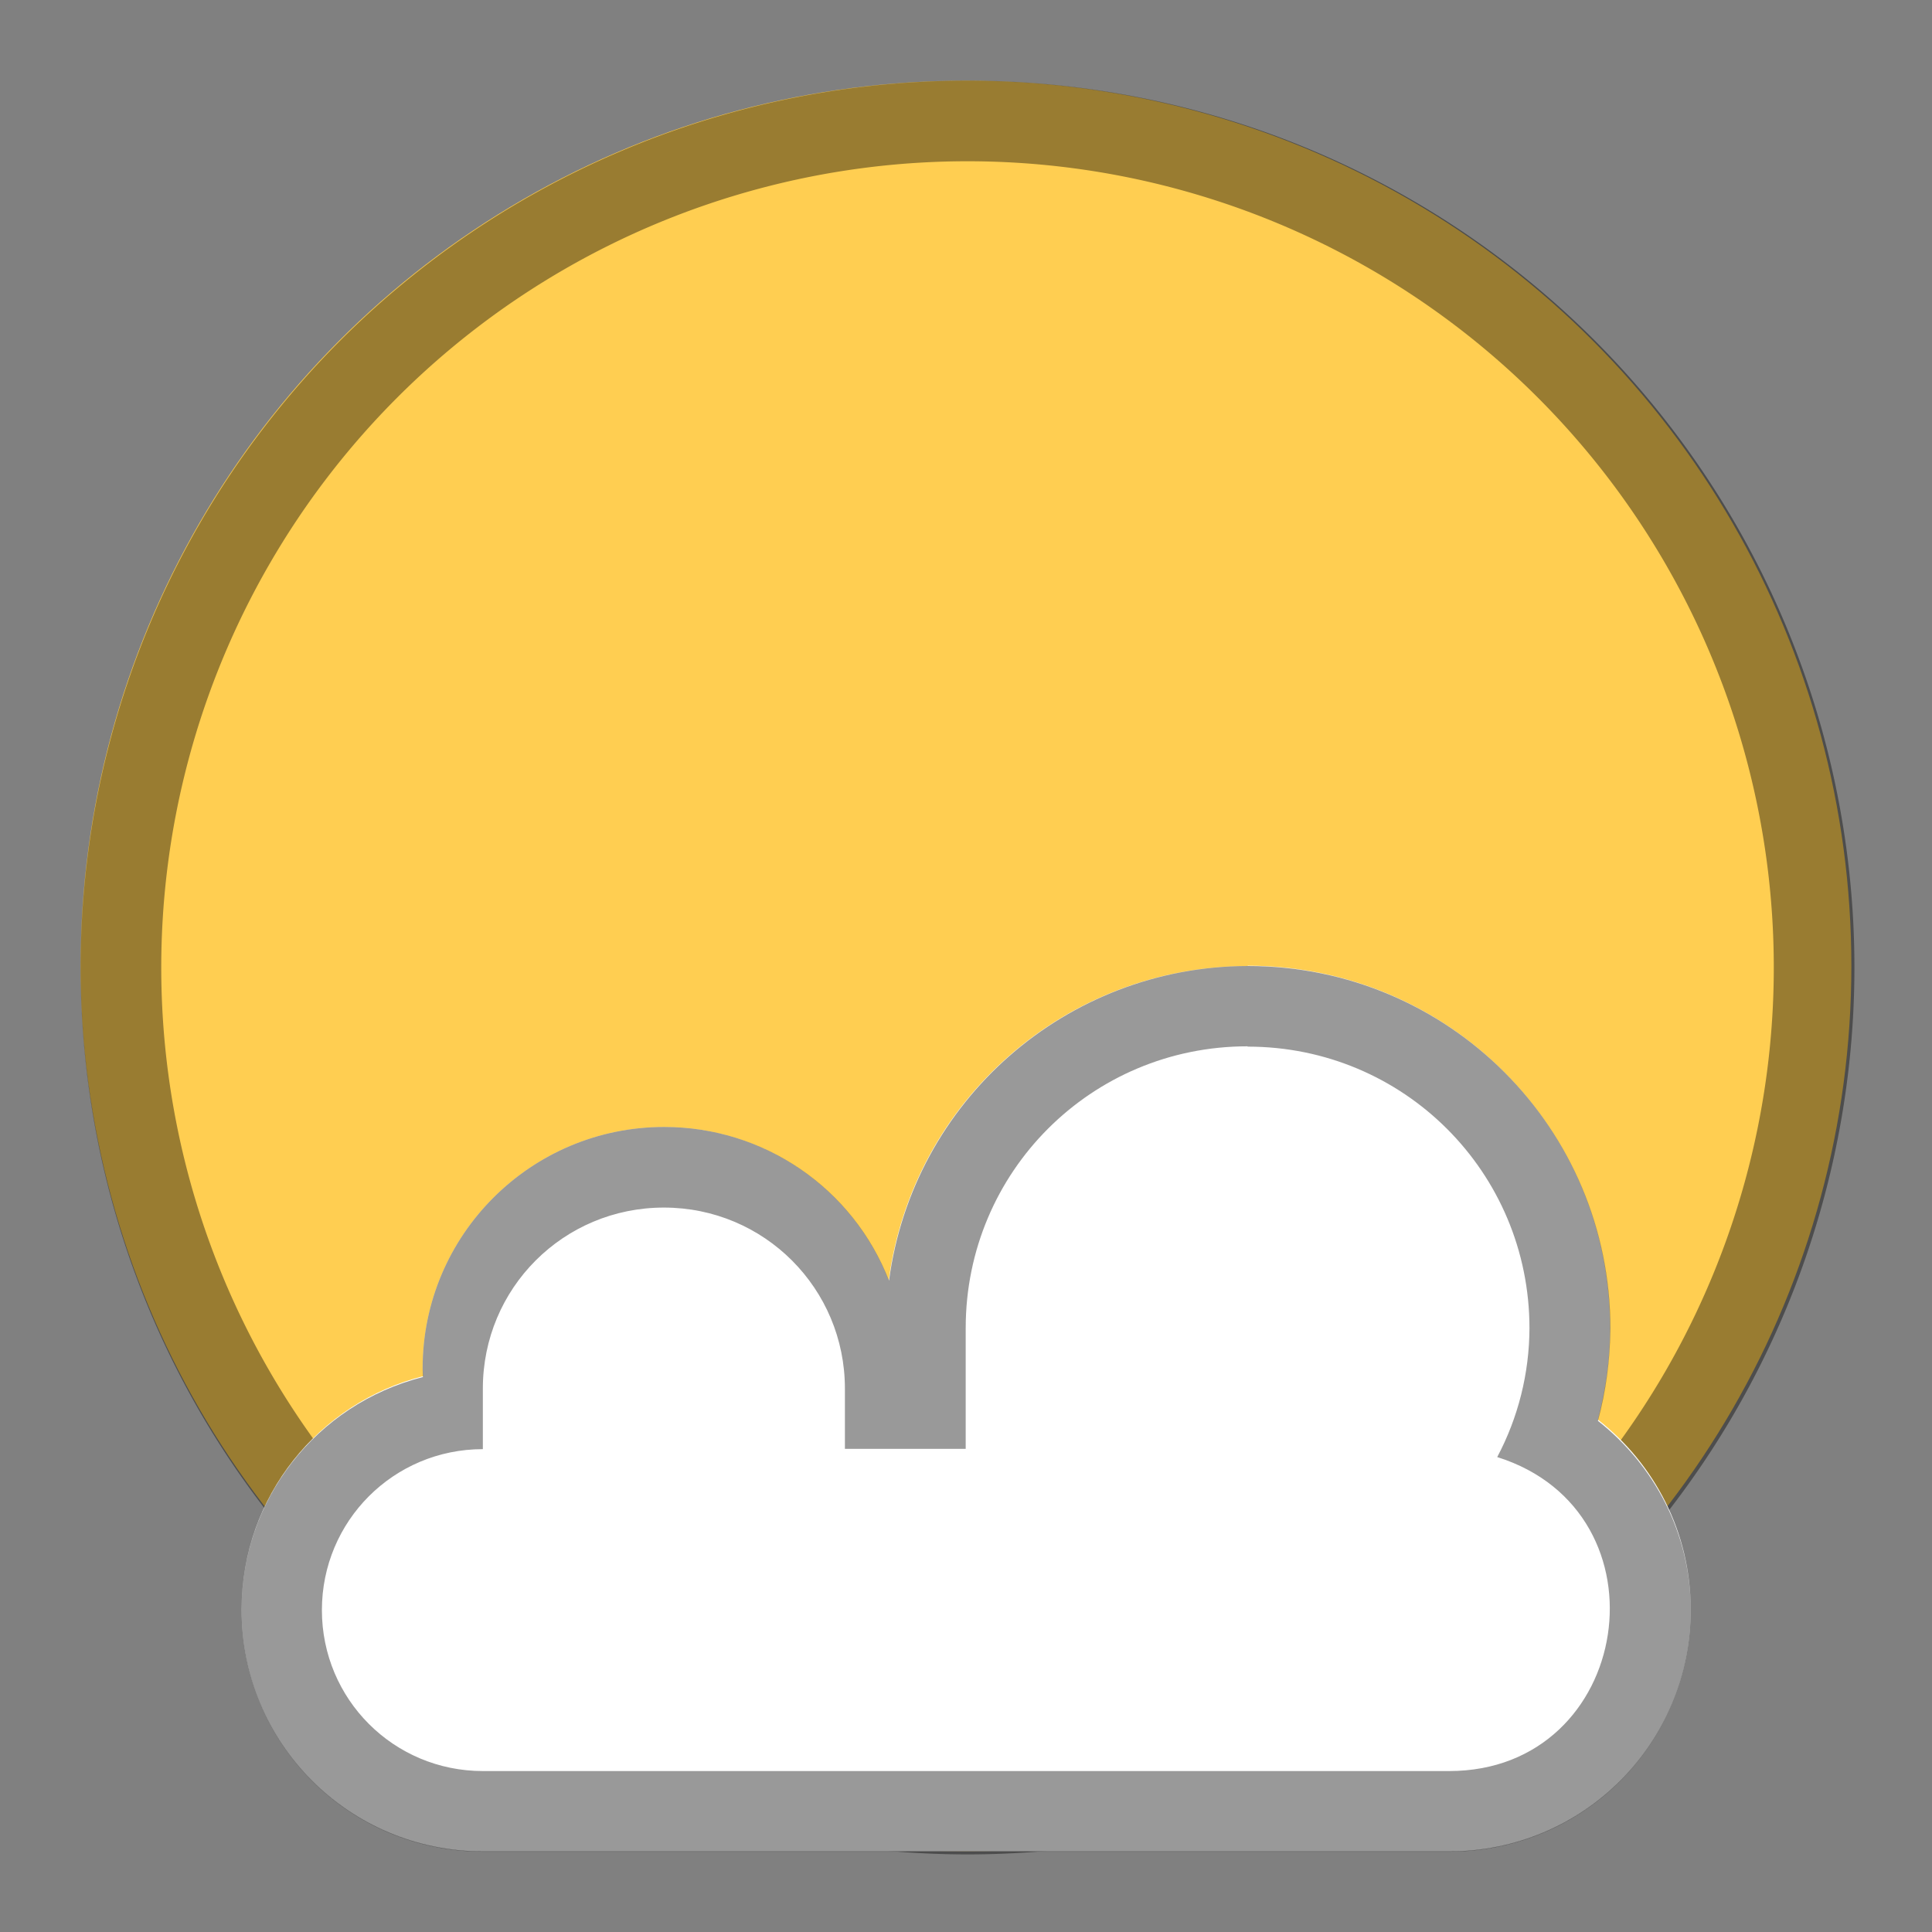 <?xml version="1.0" encoding="UTF-8" standalone="no"?>
<!-- Created with Inkscape (http://www.inkscape.org/) -->

<svg
   width="24"
   height="24"
   viewBox="0 0 6.35 6.35"
   version="1.1"
   id="svg5"
   inkscape:version="1.2 (dc2aedaf03, 2022-05-15)"
   sodipodi:docname="weather.svg"
   xmlns:inkscape="http://www.inkscape.org/namespaces/inkscape"
   xmlns:sodipodi="http://sodipodi.sourceforge.net/DTD/sodipodi-0.dtd"
   xmlns="http://www.w3.org/2000/svg"
   xmlns:svg="http://www.w3.org/2000/svg">
  <rect x="0" y="0" width="6.35" height="6.35" fill="#808080" stroke="none"/>
  <sodipodi:namedview
     id="namedview7"
     pagecolor="#ffffff"
     bordercolor="#666666"
     borderopacity="1.0"
     inkscape:pageshadow="2"
     inkscape:pageopacity="0.0"
     inkscape:pagecheckerboard="0"
     inkscape:document-units="px"
     showgrid="false"
     units="px"
     height="48px"
     inkscape:zoom="13.342157"
     inkscape:cx="11.092659"
     inkscape:cy="23.834227"
     inkscape:window-width="1920"
     inkscape:window-height="1014"
     inkscape:window-x="0"
     inkscape:window-y="0"
     inkscape:window-maximized="1"
     inkscape:current-layer="svg5"
     inkscape:showpageshadow="2"
     inkscape:deskcolor="#d1d1d1" />
  <defs
     id="defs2" />
  <circle
     style="fill:#ffce51;fill-opacity:1;stroke-width:0.421"
     id="path927"
     cx="3.175"
     cy="3.175"
     r="2.91" />
  <path
     id="path925"
     style="opacity:0.4;fill:#000000;stroke-width:0.842"
     d="M 12 1 A 11 11 0 0 0 1 12 A 11 11 0 0 0 12 23 A 11 11 0 0 0 23 12 A 11 11 0 0 0 12 1 z M 12 2 A 10 10 0 0 1 22 12 A 10 10 0 0 1 12 22 A 10 10 0 0 1 2 12 A 10 10 0 0 1 12 2 z "
     transform="scale(0.265)" />
  <path
     d="M 4.101,3.175 C 3.505,3.175 3,3.617 2.921,4.208 2.802,3.904 2.509,3.704 2.183,3.704 c -0.438,0 -0.794,0.355 -0.794,0.794 5.556e-4,0.008 0.001,0.017 0.002,0.025 -0.344,0.087 -0.597,0.397 -0.597,0.768 0,0.44 0.354,0.794 0.794,0.794 h 3.175 c 0.44,0 0.794,-0.354 0.794,-0.794 0,-0.255 -0.119,-0.48 -0.305,-0.625 0.026,-0.098 0.04,-0.199 0.04,-0.301 0,-0.658 -0.533,-1.191 -1.191,-1.191 z"
     style="fill:#ffffff;stroke-width:0.265"
     id="path1197" />
  <path
     d="M 4.101,3.175 C 3.505,3.176 3.001,3.618 2.922,4.209 2.803,3.904 2.51,3.704 2.183,3.704 c -0.438,0 -0.794,0.355 -0.794,0.794 1.936e-4,0.009 5.556e-4,0.018 0.001,0.028 -0.351,0.089 -0.597,0.404 -0.596,0.766 0,0.44 0.354,0.794 0.794,0.794 H 4.763 c 0.44,0 0.794,-0.354 0.794,-0.794 0,-0.254 -0.121,-0.477 -0.305,-0.622 0.027,-0.099 0.04,-0.201 0.041,-0.304 0,-0.658 -0.533,-1.191 -1.191,-1.191 z m 0,0.265 c 0.513,0 0.926,0.413 0.926,0.926 -6.88e-4,0.148 -0.037,0.293 -0.106,0.423 0.576,0.181 0.446,1.032 -0.158,1.032 H 1.587 c -0.293,0 -0.529,-0.236 -0.529,-0.529 0,-0.293 0.236,-0.529 0.529,-0.529 V 4.564 c 0,-0.33 0.265,-0.595 0.595,-0.595 0.33,0 0.595,0.266 0.595,0.595 v 0.198 h 0.397 v -0.397 c 0,-0.513 0.413,-0.926 0.926,-0.926 z"
     style="fill-opacity:1;stroke-width:0.265;fill:#000000;opacity:0.4"
     id="path308" />
</svg>
